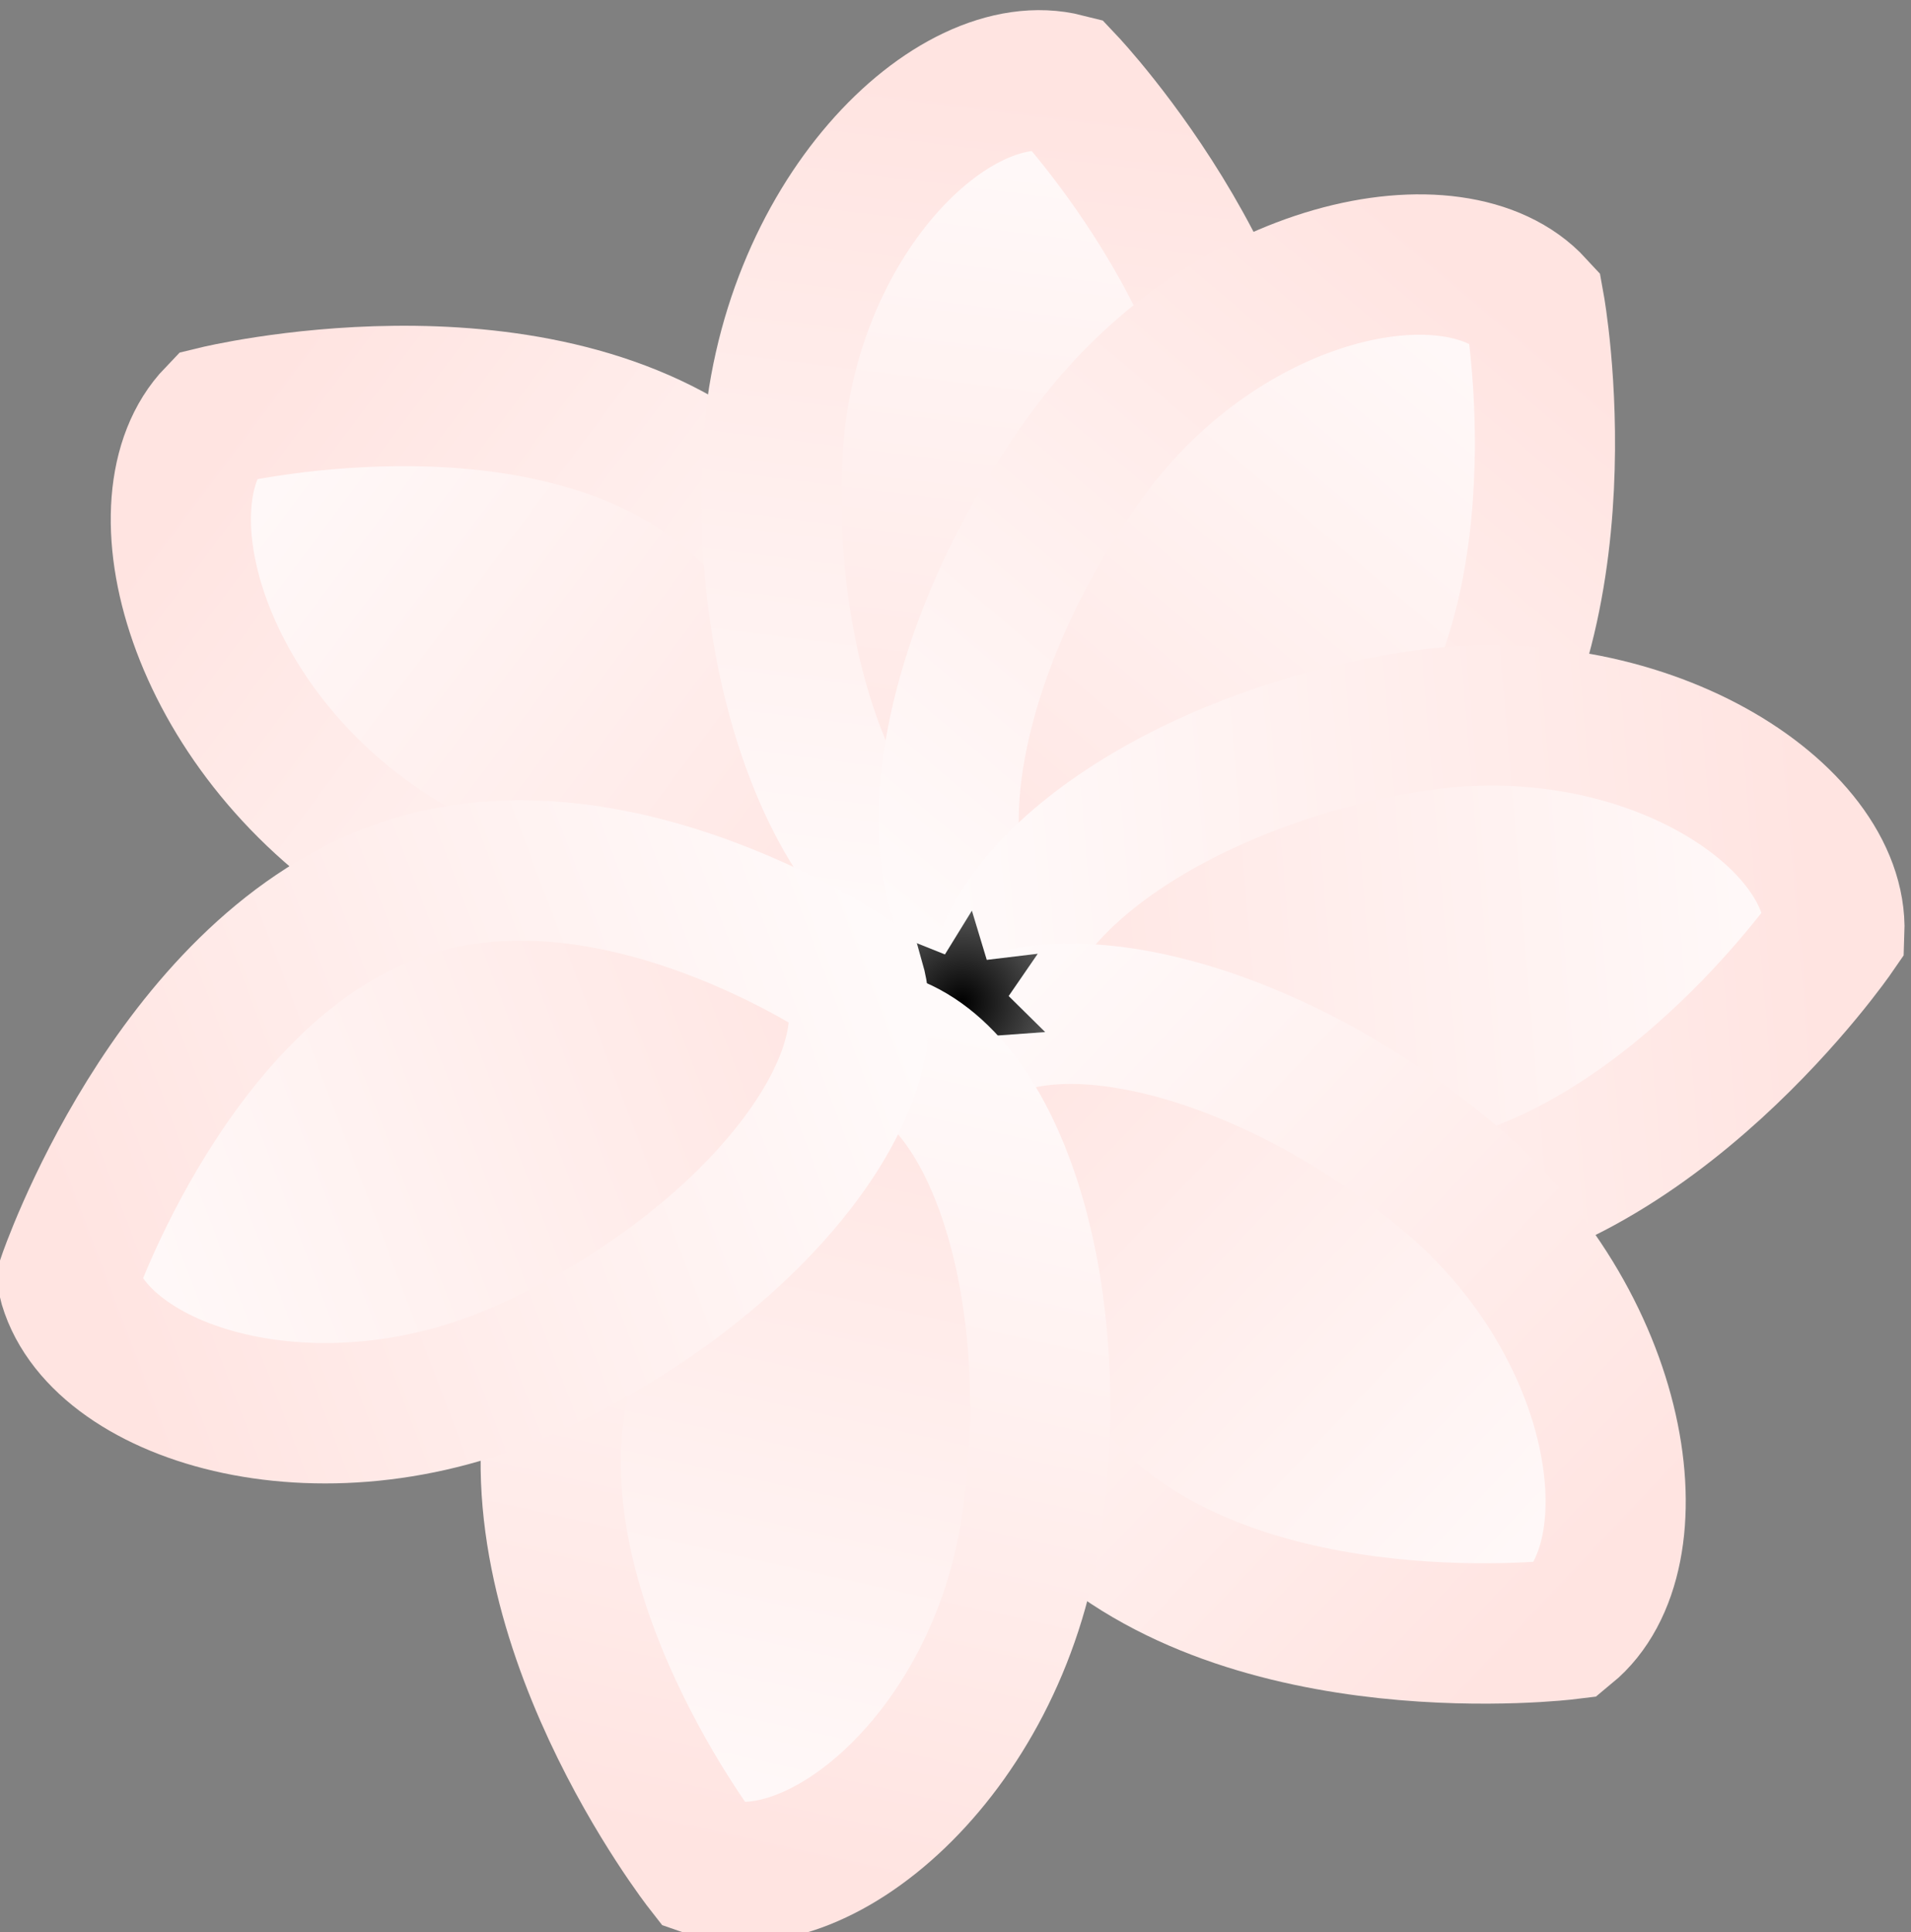 <?xml version="1.0" encoding="UTF-8" standalone="no"?>
<svg
   xmlns:dc="http://purl.org/dc/elements/1.1/"
   xmlns:cc="http://creativecommons.org/ns#"
   xmlns:rdf="http://www.w3.org/1999/02/22-rdf-syntax-ns#"
   xmlns:svg="http://www.w3.org/2000/svg"
   xmlns="http://www.w3.org/2000/svg"
   xmlns:xlink="http://www.w3.org/1999/xlink"
   xmlns:sodipodi="http://sodipodi.sourceforge.net/DTD/sodipodi-0.dtd"
   xmlns:inkscape="http://www.inkscape.org/namespaces/inkscape"
   width="10.811mm"
   height="10.929mm"
   viewBox="0 0 10.811 10.929"
   version="1.1"
   id="svg3982"
   inkscape:version="1.0.2 (e86c870879, 2021-01-15, custom)"
   sodipodi:docname="melati-bunga.svg">
  <rect x="0" y="0" width="10.811" height="10.929" fill="#808080" stroke="none"/>
  <defs
     id="defs3976">
    <linearGradient
       inkscape:collect="always"
       xlink:href="#linearGradient930"
       id="linearGradient1749"
       gradientUnits="userSpaceOnUse"
       gradientTransform="rotate(-18.417,74.4,145.541)"
       x1="70.679"
       y1="139.95"
       x2="74.367"
       y2="145.26" />
    <linearGradient
       inkscape:collect="always"
       id="linearGradient930">
      <stop
         style="stop-color:#fffafa;stop-opacity:1"
         offset="0"
         id="stop926" />
      <stop
         style="stop-color:#ffe4e1;stop-opacity:1"
         offset="1"
         id="stop928" />
    </linearGradient>
    <linearGradient
       inkscape:collect="always"
       xlink:href="#linearGradient930"
       id="linearGradient1751"
       gradientUnits="userSpaceOnUse"
       gradientTransform="rotate(-18.417,74.4,145.541)"
       x1="74.367"
       y1="145.26"
       x2="70.679"
       y2="139.95" />
    <linearGradient
       inkscape:collect="always"
       xlink:href="#linearGradient930"
       id="linearGradient1753"
       gradientUnits="userSpaceOnUse"
       gradientTransform="rotate(41.829,74.4,145.541)"
       x1="70.679"
       y1="139.95"
       x2="74.367"
       y2="145.26" />
    <linearGradient
       inkscape:collect="always"
       xlink:href="#linearGradient930"
       id="linearGradient1755"
       gradientUnits="userSpaceOnUse"
       gradientTransform="rotate(41.829,74.4,145.541)"
       x1="74.367"
       y1="145.26"
       x2="70.679"
       y2="139.95" />
    <linearGradient
       inkscape:collect="always"
       xlink:href="#linearGradient930"
       id="linearGradient1757"
       gradientUnits="userSpaceOnUse"
       gradientTransform="rotate(75,74.4,145.541)"
       x1="70.679"
       y1="139.95"
       x2="74.367"
       y2="145.26" />
    <linearGradient
       inkscape:collect="always"
       xlink:href="#linearGradient930"
       id="linearGradient1759"
       gradientUnits="userSpaceOnUse"
       gradientTransform="rotate(75,74.4,145.541)"
       x1="74.367"
       y1="145.26"
       x2="70.679"
       y2="139.95" />
    <linearGradient
       inkscape:collect="always"
       xlink:href="#linearGradient930"
       id="linearGradient1761"
       gradientUnits="userSpaceOnUse"
       gradientTransform="rotate(119.847,74.4,145.541)"
       x1="70.679"
       y1="139.95"
       x2="74.367"
       y2="145.26" />
    <linearGradient
       inkscape:collect="always"
       xlink:href="#linearGradient930"
       id="linearGradient1763"
       gradientUnits="userSpaceOnUse"
       gradientTransform="rotate(119.847,74.4,145.541)"
       x1="74.367"
       y1="145.26"
       x2="70.679"
       y2="139.95" />
    <linearGradient
       inkscape:collect="always"
       xlink:href="#linearGradient930"
       id="linearGradient1765"
       gradientUnits="userSpaceOnUse"
       gradientTransform="rotate(168.268,74.4,145.541)"
       x1="70.679"
       y1="139.95"
       x2="74.367"
       y2="145.26" />
    <linearGradient
       inkscape:collect="always"
       xlink:href="#linearGradient930"
       id="linearGradient1767"
       gradientUnits="userSpaceOnUse"
       gradientTransform="rotate(168.268,74.4,145.541)"
       x1="74.367"
       y1="145.26"
       x2="70.679"
       y2="139.95" />
    <radialGradient
       inkscape:collect="always"
       xlink:href="#linearGradient984"
       id="radialGradient1769"
       gradientUnits="userSpaceOnUse"
       gradientTransform="matrix(0.582,0,0,0.584,31.638,60.944)"
       cx="73.925"
       cy="145.103"
       fx="73.925"
       fy="145.103"
       r="1.133" />
    <linearGradient
       inkscape:collect="always"
       id="linearGradient984">
      <stop
         style="stop-color:#000000;stop-opacity:1"
         offset="0"
         id="stop980" />
      <stop
         style="stop-color:#525252;stop-opacity:1"
         offset="1"
         id="stop982" />
    </linearGradient>
    <linearGradient
       inkscape:collect="always"
       xlink:href="#linearGradient930"
       id="linearGradient1771"
       gradientUnits="userSpaceOnUse"
       gradientTransform="rotate(-132.806,74.4,145.541)"
       x1="70.679"
       y1="139.95"
       x2="74.367"
       y2="145.26" />
    <linearGradient
       inkscape:collect="always"
       xlink:href="#linearGradient930"
       id="linearGradient1773"
       gradientUnits="userSpaceOnUse"
       gradientTransform="rotate(-132.806,74.4,145.541)"
       x1="74.367"
       y1="145.26"
       x2="70.679"
       y2="139.95" />
    <linearGradient
       inkscape:collect="always"
       xlink:href="#linearGradient930"
       id="linearGradient1775"
       gradientUnits="userSpaceOnUse"
       gradientTransform="rotate(-75.949,74.4,145.541)"
       x1="70.679"
       y1="139.95"
       x2="74.367"
       y2="145.26" />
    <linearGradient
       inkscape:collect="always"
       xlink:href="#linearGradient930"
       id="linearGradient1777"
       gradientUnits="userSpaceOnUse"
       gradientTransform="rotate(-75.949,74.4,145.541)"
       x1="74.367"
       y1="145.26"
       x2="70.679"
       y2="139.95" />
  </defs>
  <sodipodi:namedview
     id="base"
     pagecolor="#ffffff"
     bordercolor="#666666"
     borderopacity="1.0"
     inkscape:pageopacity="0.0"
     inkscape:pageshadow="2"
     inkscape:zoom="4.7759043"
     inkscape:cx="20.431112"
     inkscape:cy="20.653973"
     inkscape:document-units="mm"
     inkscape:current-layer="layer1"
     inkscape:document-rotation="0"
     showgrid="false"
     inkscape:window-width="1366"
     inkscape:window-height="720"
     inkscape:window-x="0"
     inkscape:window-y="0"
     inkscape:window-maximized="1" />
  <g
     inkscape:label="Layer 1"
     inkscape:groupmode="layer"
     id="layer1"
     transform="translate(-75.481,-105.66)">
    <g
       id="g1747"
       transform="matrix(0.751,0,0,0.752,24.851,1.774)"
       style="stroke-width:1.331">
      <path
         id="path1731"
         style="fill:url(#linearGradient1749);fill-opacity:1;stroke:url(#linearGradient1751);stroke-width:1.056;stroke-linecap:round;stroke-miterlimit:1.41;stroke-dasharray:none;paint-order:stroke fill markers"
         d="m 72.817,141.783 c 1.393,1.05 1.304,3.29 1.304,3.29 -0.585,0.659 -2.291,0.451 -3.773,-0.508 -1.465,-0.948 -1.915,-2.655 -1.304,-3.29 0,0 2.343,-0.57 3.773,0.508 z"
         sodipodi:nodetypes="sssss"
         inkscape:transform-center-x="2.9483737"
         inkscape:transform-center-y="-2.2511644" />
      <path
         id="path1733"
         style="fill:url(#linearGradient1753);fill-opacity:1;stroke:url(#linearGradient1755);stroke-width:1.056;stroke-linecap:round;stroke-miterlimit:1.41;stroke-dasharray:none;paint-order:stroke fill markers"
         d="m 76.877,142.302 c -0.221,1.731 -2.209,2.765 -2.209,2.765 -0.862,-0.181 -1.529,-1.765 -1.431,-3.527 0.096,-1.742 1.355,-2.981 2.209,-2.765 0,0 1.658,1.751 1.431,3.527 z"
         sodipodi:nodetypes="sssss"
         inkscape:transform-center-x="-0.66301652"
         inkscape:transform-center-y="-3.6320424" />
      <path
         id="path1735"
         style="fill:url(#linearGradient1757);fill-opacity:1;stroke:url(#linearGradient1759);stroke-width:1.056;stroke-linecap:round;stroke-miterlimit:1.41;stroke-dasharray:none;paint-order:stroke fill markers"
         d="m 78.245,144.186 c -1.132,1.328 -3.362,1.106 -3.362,1.106 -0.623,-0.623 -0.314,-2.314 0.732,-3.736 1.034,-1.405 2.765,-1.754 3.362,-1.106 0,0 0.43,2.373 -0.732,3.736 z"
         sodipodi:nodetypes="sssss"
         inkscape:transform-center-x="-2.4094942"
         inkscape:transform-center-y="-2.8204002" />
      <path
         id="path1737"
         style="fill:url(#linearGradient1761);fill-opacity:1;stroke:url(#linearGradient1763);stroke-width:1.056;stroke-linecap:round;stroke-miterlimit:1.41;stroke-dasharray:none;paint-order:stroke fill markers"
         d="m 78.082,147.292 c -1.739,0.144 -3.163,-1.587 -3.163,-1.587 -0.002,-0.881 1.409,-1.862 3.153,-2.133 1.724,-0.267 3.197,0.706 3.163,1.587 0,0 -1.368,1.985 -3.153,2.133 z"
         sodipodi:nodetypes="sssss"
         inkscape:transform-center-x="-3.6776839"
         inkscape:transform-center-y="-0.12697079" />
      <path
         id="path1739"
         style="fill:url(#linearGradient1765);fill-opacity:1;stroke:url(#linearGradient1767);stroke-width:1.056;stroke-linecap:round;stroke-miterlimit:1.41;stroke-dasharray:none;paint-order:stroke fill markers"
         d="m 75.534,149.458 c -1.261,-1.205 -0.913,-3.419 -0.913,-3.419 0.657,-0.586 2.328,-0.182 3.688,0.944 1.344,1.112 1.593,2.86 0.913,3.419 0,0 -2.393,0.294 -3.688,-0.944 z"
         sodipodi:nodetypes="sssss"
         inkscape:transform-center-x="-2.682747"
         inkscape:transform-center-y="2.5601375" />
      <path
         sodipodi:type="star"
         style="opacity:1;fill:url(#radialGradient1769);fill-opacity:1;stroke:#ffe4e1;stroke-width:0;stroke-linecap:round;stroke-miterlimit:1.41;stroke-dasharray:none;paint-order:stroke fill markers"
         id="path1741"
         sodipodi:sides="7"
         sodipodi:cx="74.649055"
         sodipodi:cy="145.67395"
         sodipodi:r1="0.36545539"
         sodipodi:r2="0.6815297"
         sodipodi:arg1="0.80278105"
         sodipodi:arg2="1.25158"
         inkscape:flatsided="false"
         inkscape:rounded="0"
         inkscape:randomized="0"
         inkscape:transform-center-x="-0.026455847"
         inkscape:transform-center-y="0.011191386"
         d="m 74.903,145.937 -0.04,0.384 -0.261,-0.285 -0.325,0.208 0.06,-0.382 -0.366,-0.125 0.336,-0.191 -0.131,-0.364 0.359,0.143 0.203,-0.329 0.112,0.37 0.384,-0.046 -0.219,0.318 0.275,0.271 z" />
      <path
         id="path1743"
         style="fill:url(#linearGradient1771);fill-opacity:1;stroke:url(#linearGradient1773);stroke-width:1.056;stroke-linecap:round;stroke-miterlimit:1.41;stroke-dasharray:none;paint-order:stroke fill markers"
         d="m 71.631,148.534 c 0.381,-1.702 2.458,-2.546 2.458,-2.546 0.842,0.26 1.357,1.901 1.095,3.646 -0.259,1.725 -1.627,2.841 -2.458,2.546 0,0 -1.487,-1.898 -1.095,-3.646 z"
         sodipodi:nodetypes="sssss"
         inkscape:transform-center-x="0.99135126"
         inkscape:transform-center-y="3.5660982" />
      <path
         id="path1745"
         style="fill:url(#linearGradient1775);fill-opacity:1;stroke:url(#linearGradient1777);stroke-width:1.056;stroke-linecap:round;stroke-miterlimit:1.41;stroke-dasharray:none;paint-order:stroke fill markers"
         d="m 70.38,144.859 c 1.634,-0.611 3.476,0.666 3.476,0.666 0.242,0.847 -0.849,2.175 -2.454,2.91 -1.586,0.727 -3.269,0.191 -3.476,-0.666 0,0 0.776,-2.283 2.454,-2.91 z"
         sodipodi:nodetypes="sssss"
         inkscape:transform-center-x="3.4921534"
         inkscape:transform-center-y="1.1930815" />
    </g>
  </g>
</svg>
